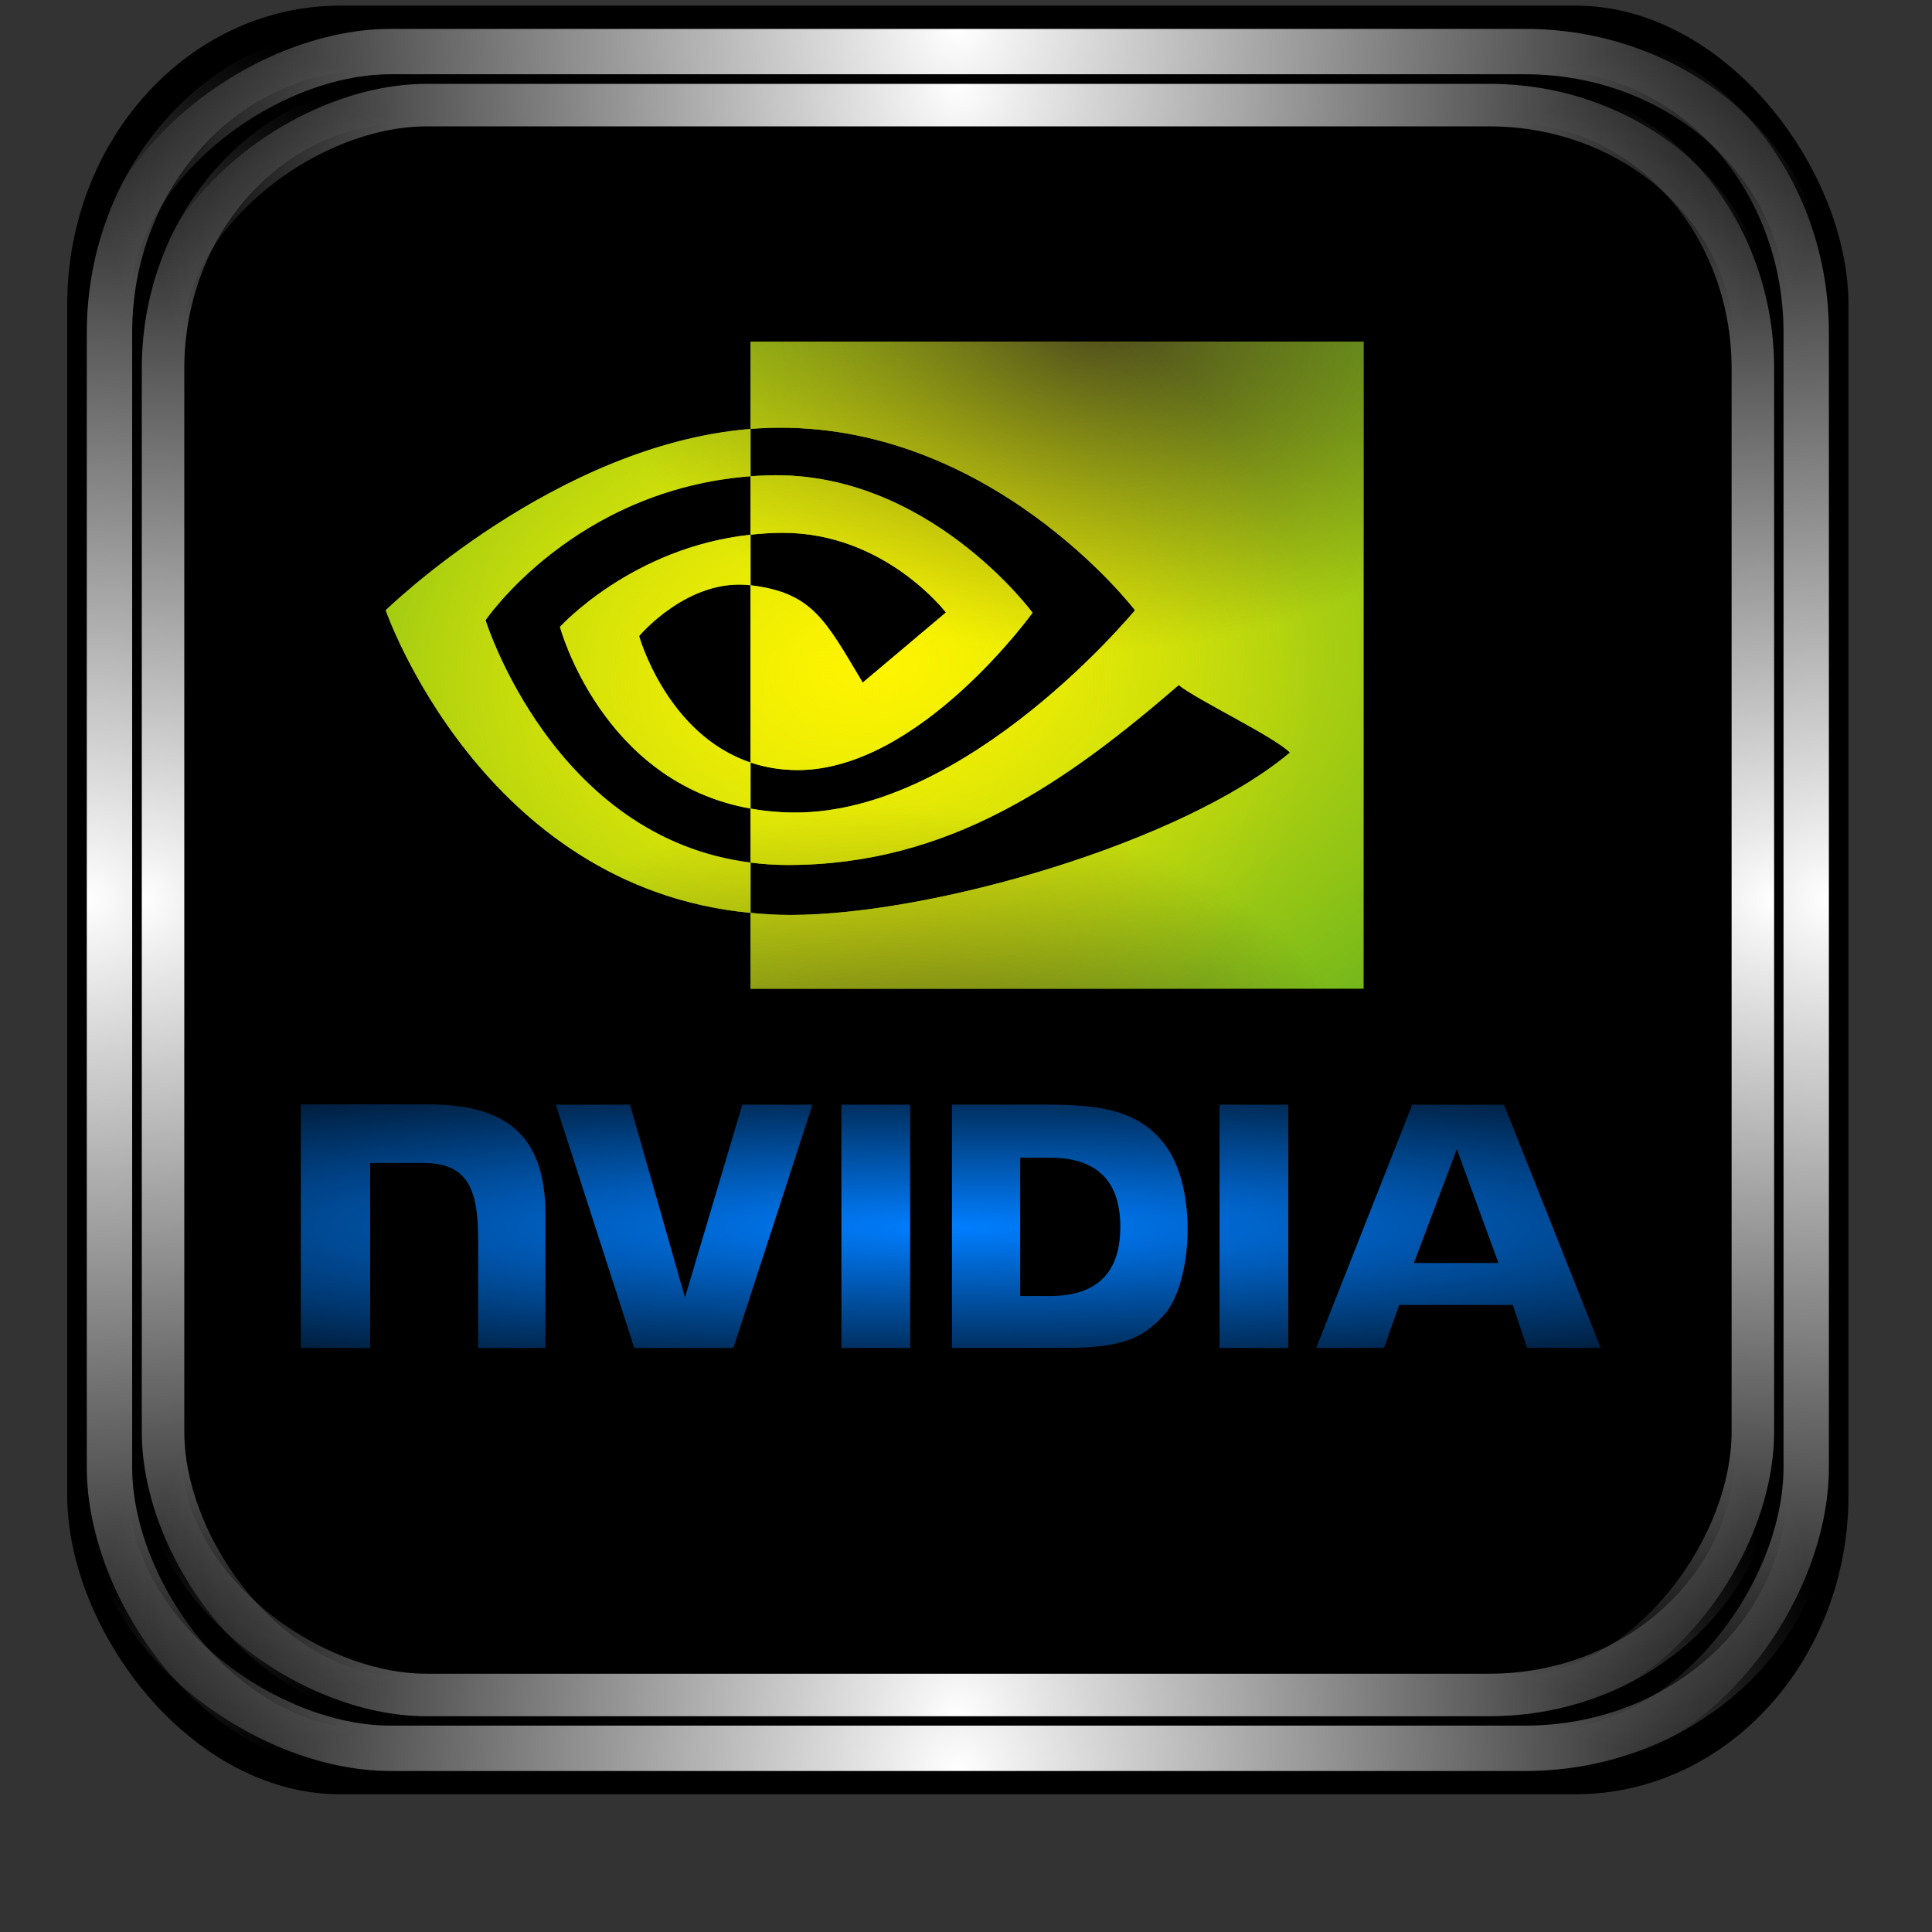 <?xml version="1.0" encoding="UTF-8" standalone="no"?>
<!-- Created with Inkscape (http://www.inkscape.org/) -->

<svg
   xmlns:dc="http://purl.org/dc/elements/1.1/"
   xmlns:cc="http://creativecommons.org/ns#"
   xmlns:rdf="http://www.w3.org/1999/02/22-rdf-syntax-ns#"
   xmlns:svg="http://www.w3.org/2000/svg"
   xmlns="http://www.w3.org/2000/svg"
   xmlns:xlink="http://www.w3.org/1999/xlink"
   xmlns:sodipodi="http://sodipodi.sourceforge.net/DTD/sodipodi-0.dtd"
   xmlns:inkscape="http://www.inkscape.org/namespaces/inkscape"
   id="svg2"
   sodipodi:version="0.32"
   inkscape:version="0.47pre0 r21549"
   width="256"
   height="256"
   version="1.0"
   sodipodi:docname="nvidia.svg"
   inkscape:output_extension="org.inkscape.output.svg.inkscape">
  <rect width="100%" height="100%" fill="#333333" stroke="none"/>
  <sodipodi:namedview
     inkscape:window-height="718"
     inkscape:window-width="911"
     inkscape:pageshadow="2"
     inkscape:pageopacity="0.0"
     guidetolerance="10.0"
     gridtolerance="10.0"
     objecttolerance="10.0"
     borderopacity="1.0"
     bordercolor="#666666"
     pagecolor="#ffffff"
     id="base"
     width="48px"
     height="48px"
     inkscape:zoom="1.8203125"
     inkscape:cx="128"
     inkscape:cy="128"
     inkscape:window-x="180"
     inkscape:window-y="143"
     inkscape:current-layer="svg2"
     showgrid="false" />
  <defs
     id="defs5">
    <linearGradient
       inkscape:collect="always"
       id="linearGradient1242">
      <stop
         style="stop-color:#ffffff;stop-opacity:1;"
         offset="0"
         id="stop1244" />
      <stop
         style="stop-color:#ffffff;stop-opacity:0;"
         offset="1"
         id="stop1246" />
    </linearGradient>
    <mask
       maskUnits="userSpaceOnUse"
       x="122.963"
       y="97.149"
       width="576.609"
       height="587.491"
       id="XMLID_23_">
      <g
         id="g31"
         style="filter:url(#Adobe_OpacityMaskFilter)">
        <radialGradient
           id="XMLID_24_"
           cx="88.978"
           cy="-20.899"
           r="673.116"
           fx="88.978"
           fy="-20.899"
           gradientUnits="userSpaceOnUse">
          <stop
             offset="0.309"
             style="stop-color:#FFFFFF"
             id="stop34" />
          <stop
             offset="1"
             style="stop-color:#000000"
             id="stop3816" />
        </radialGradient>
        <ellipse
           sodipodi:ry="349.10599"
           sodipodi:rx="512.93402"
           sodipodi:cy="286.172"
           sodipodi:cx="295.89499"
           cx="295.895"
           cy="286.172"
           rx="512.934"
           ry="349.106"
           id="ellipse38"
           style="fill:url(#XMLID_24_)" />
      </g>
    </mask>
    <radialGradient
       inkscape:collect="always"
       xlink:href="#linearGradient1242"
       id="radialGradient3933"
       gradientUnits="userSpaceOnUse"
       gradientTransform="matrix(0.953,0,0,0.956,6.022,5.455)"
       cx="-0.451"
       cy="125.285"
       fx="-0.451"
       fy="125.285"
       r="127.408" />
    <radialGradient
       inkscape:collect="always"
       xlink:href="#linearGradient1242"
       id="radialGradient3935"
       gradientUnits="userSpaceOnUse"
       gradientTransform="matrix(0.953,0,0,0.956,-247.894,5.455)"
       cx="-0.451"
       cy="125.285"
       fx="-0.451"
       fy="125.285"
       r="127.408" />
    <radialGradient
       inkscape:collect="always"
       xlink:href="#linearGradient1242"
       id="radialGradient3937"
       gradientUnits="userSpaceOnUse"
       gradientTransform="matrix(0.953,0,0,0.956,4.349,-246.788)"
       cx="-0.451"
       cy="125.285"
       fx="-0.451"
       fy="125.285"
       r="127.408" />
    <radialGradient
       inkscape:collect="always"
       xlink:href="#linearGradient1242"
       id="radialGradient3939"
       gradientUnits="userSpaceOnUse"
       gradientTransform="matrix(0.953,0,0,0.956,-246.221,-246.788)"
       cx="-0.451"
       cy="125.285"
       fx="-0.451"
       fy="125.285"
       r="127.408" />
    <radialGradient
       inkscape:collect="always"
       xlink:href="#linearGradient1242"
       id="radialGradient3941"
       gradientUnits="userSpaceOnUse"
       gradientTransform="matrix(0.953,0,0,0.956,6.022,5.455)"
       cx="-0.451"
       cy="125.285"
       fx="-0.451"
       fy="125.285"
       r="127.408" />
    <radialGradient
       inkscape:collect="always"
       xlink:href="#linearGradient1242"
       id="radialGradient3943"
       gradientUnits="userSpaceOnUse"
       gradientTransform="matrix(0.953,0,0,0.956,-247.894,5.455)"
       cx="-0.451"
       cy="125.285"
       fx="-0.451"
       fy="125.285"
       r="127.408" />
    <radialGradient
       inkscape:collect="always"
       xlink:href="#linearGradient1242"
       id="radialGradient3945"
       gradientUnits="userSpaceOnUse"
       gradientTransform="matrix(0.953,0,0,0.956,4.349,-246.788)"
       cx="-0.451"
       cy="125.285"
       fx="-0.451"
       fy="125.285"
       r="127.408" />
    <radialGradient
       inkscape:collect="always"
       xlink:href="#linearGradient1242"
       id="radialGradient3947"
       gradientUnits="userSpaceOnUse"
       gradientTransform="matrix(0.953,0,0,0.956,-246.221,-246.788)"
       cx="-0.451"
       cy="125.285"
       fx="-0.451"
       fy="125.285"
       r="127.408" />
    <mask
       maskUnits="userSpaceOnUse"
       x="122.963"
       y="97.149"
       width="576.609"
       height="587.491"
       id="XMLID_23_-6">
      <g
         id="g31-8"
         style="filter:url(#Adobe_OpacityMaskFilter)">
        <radialGradient
           id="XMLID_24_-9"
           cx="88.978"
           cy="-20.899"
           r="673.116"
           fx="88.978"
           fy="-20.899"
           gradientUnits="userSpaceOnUse">
          <stop
             offset="0.309"
             style="stop-color:#FFFFFF"
             id="stop34-0" />
          <stop
             offset="1"
             style="stop-color:#000000"
             id="stop3816-6" />
        </radialGradient>
        <ellipse
           sodipodi:ry="349.10599"
           sodipodi:rx="512.93402"
           sodipodi:cy="286.172"
           sodipodi:cx="295.89499"
           cx="295.895"
           cy="286.172"
           rx="512.934"
           ry="349.106"
           id="ellipse38-8"
           style="fill:url(#XMLID_24_-9)" />
      </g>
    </mask>
    <radialGradient
       xlink:href="#linearGradient3178"
       r="165.418"
       fy="256.635"
       fx="200.606"
       cy="256.635"
       cx="200.606"
       gradientTransform="matrix(0.829,-1.0804641e-7,1.4152297e-8,0.109,231.072,104.117)"
       gradientUnits="userSpaceOnUse"
       id="radialGradient17539"
       inkscape:collect="always" />
    <linearGradient
       inkscape:collect="always"
       id="linearGradient3178">
      <stop
         style="stop-color:#007eff;stop-opacity:1;"
         offset="0"
         id="stop3180" />
      <stop
         style="stop-color:#007eff;stop-opacity:0;"
         offset="1"
         id="stop3182" />
    </linearGradient>
    <radialGradient
       xlink:href="#linearGradient3582"
       r="124.449"
       fy="113.862"
       fx="181.231"
       cy="113.862"
       cx="181.231"
       gradientTransform="matrix(0.534,-0.027,0.017,0.339,291.724,46.973)"
       gradientUnits="userSpaceOnUse"
       id="radialGradient17541"
       inkscape:collect="always" />
    <linearGradient
       inkscape:collect="always"
       id="linearGradient3582">
      <stop
         style="stop-color:#fff500;stop-opacity:1;"
         offset="0"
         id="stop3584-3" />
      <stop
         style="stop-color:#fff500;stop-opacity:0;"
         offset="1"
         id="stop3586-9" />
    </linearGradient>
    <radialGradient
       xlink:href="#linearGradient3592"
       r="124.449"
       fy="-16.541"
       fx="235.345"
       cy="-16.541"
       cx="235.345"
       gradientTransform="matrix(0.359,0,0,0.238,325.322,53.665)"
       gradientUnits="userSpaceOnUse"
       id="radialGradient17543"
       inkscape:collect="always" />
    <linearGradient
       inkscape:collect="always"
       id="linearGradient3592">
      <stop
         style="stop-color:#4b491d;stop-opacity:1;"
         offset="0"
         id="stop3594" />
      <stop
         style="stop-color:#4b491d;stop-opacity:0;"
         offset="1"
         id="stop3596-7" />
    </linearGradient>
    <radialGradient
       xlink:href="#linearGradient3592"
       r="124.449"
       fy="291.784"
       fx="186.35"
       cy="291.784"
       cx="186.35"
       gradientTransform="matrix(0.359,0,0,0.238,325.322,53.665)"
       gradientUnits="userSpaceOnUse"
       id="radialGradient17545"
       inkscape:collect="always" />
    <linearGradient
       inkscape:collect="always"
       id="linearGradient3606-4">
      <stop
         style="stop-color:#fff400;stop-opacity:0.546"
         offset="0"
         id="stop3608-5-0" />
      <stop
         style="stop-color:#fff400;stop-opacity:0;"
         offset="1"
         id="stop3610-4" />
    </linearGradient>
    <radialGradient
       r="124.449"
       fy="120.099"
       fx="168.8"
       cy="120.099"
       cx="168.8"
       gradientTransform="matrix(0.359,-1.6597551e-8,1.5566542e-8,0.337,325.322,42.375)"
       gradientUnits="userSpaceOnUse"
       id="radialGradient106625"
       xlink:href="#linearGradient3606-4"
       inkscape:collect="always" />
  </defs>
  <g
     id="g3916"
     transform="matrix(0.951,0,0,0.951,6.183,0.101)">
    <rect
       ry="41.624"
       rx="38.039"
       y="0.675"
       x="2.867"
       height="249.221"
       width="248.18"
       id="rect2380"
       style="fill:#000000;fill-opacity:1;stroke:none" />
    <g
       id="g1282">
      <rect
         ry="39.649"
         rx="36.235"
         y="6.585"
         x="8.753"
         height="237.4"
         width="236.409"
         id="rect468"
         style="fill:none;stroke:url(#radialGradient3933);stroke-width:6.321;stroke-miterlimit:4;stroke-opacity:1;stroke-dasharray:none" />
      <g
         id="g1270">
        <rect
           transform="scale(-1,1)"
           ry="39.649"
           rx="36.235"
           y="6.585"
           x="-245.162"
           height="237.4"
           width="236.409"
           id="rect1250"
           style="fill:none;stroke:url(#radialGradient3935);stroke-width:6.321;stroke-miterlimit:4;stroke-opacity:1;stroke-dasharray:none" />
        <g
           id="g1262">
          <rect
             transform="matrix(0,1,-1,0,0,0)"
             ry="39.649"
             rx="36.235"
             y="-245.658"
             x="7.081"
             height="237.4"
             width="236.409"
             id="rect1254"
             style="fill:none;stroke:url(#radialGradient3937);stroke-width:6.321;stroke-miterlimit:4;stroke-opacity:1;stroke-dasharray:none" />
          <rect
             style="fill:none;stroke:url(#radialGradient3939);stroke-width:6.321;stroke-miterlimit:4;stroke-opacity:1;stroke-dasharray:none"
             id="rect1258"
             width="236.409"
             height="237.4"
             x="-243.49"
             y="-245.658"
             rx="36.235"
             ry="39.649"
             transform="matrix(0,-1,-1,0,0,0)" />
        </g>
      </g>
    </g>
    <g
       transform="matrix(0.937,0,0,0.937,8.013,7.907)"
       id="g1298">
      <rect
         style="fill:none;stroke:url(#radialGradient3941);stroke-width:6.321;stroke-miterlimit:4;stroke-opacity:1;stroke-dasharray:none"
         id="rect1300"
         width="236.409"
         height="237.4"
         x="8.753"
         y="6.585"
         rx="36.235"
         ry="39.649" />
      <g
         id="g1302">
        <rect
           style="fill:none;stroke:url(#radialGradient3943);stroke-width:6.321;stroke-miterlimit:4;stroke-opacity:1;stroke-dasharray:none"
           id="rect1304"
           width="236.409"
           height="237.4"
           x="-245.162"
           y="6.585"
           rx="36.235"
           ry="39.649"
           transform="scale(-1,1)" />
        <g
           id="g1306">
          <rect
             style="fill:none;stroke:url(#radialGradient3945);stroke-width:6.321;stroke-miterlimit:4;stroke-opacity:1;stroke-dasharray:none"
             id="rect1308"
             width="236.409"
             height="237.4"
             x="7.081"
             y="-245.658"
             rx="36.235"
             ry="39.649"
             transform="matrix(0,1,-1,0,0,0)" />
          <rect
             transform="matrix(0,-1,-1,0,0,0)"
             ry="39.649"
             rx="36.235"
             y="-245.658"
             x="-243.49"
             height="237.4"
             width="236.409"
             id="rect1310"
             style="fill:none;stroke:url(#radialGradient3947);stroke-width:6.321;stroke-miterlimit:4;stroke-opacity:1;stroke-dasharray:none" />
        </g>
      </g>
    </g>
  </g>
  <path
     sodipodi:type="arc"
     style="opacity:0.888;fill:#000000;fill-opacity:1;stroke:none"
     id="path3047"
     sodipodi:cx="86.875504"
     sodipodi:cy="126.20081"
     sodipodi:rx="7.7108436"
     sodipodi:ry="6.9397593"
     d="m 94.586,126.201 a 7.711,6.94 0 1 1 -15.422,0 7.711,6.94 0 1 1 15.422,0 z"
     transform="matrix(1.089,0,0,1.089,-11.399,-15.61)" />
  <path
     transform="matrix(1.089,0,0,1.089,50.728,-15.051)"
     d="m 94.586,126.201 a 7.711,6.94 0 1 1 -15.422,0 7.711,6.94 0 1 1 15.422,0 z"
     sodipodi:ry="6.9397593"
     sodipodi:rx="7.7108436"
     sodipodi:cy="126.20081"
     sodipodi:cx="86.875504"
     id="path3049"
     style="opacity:0.888;fill:#000000;fill-opacity:1;stroke:none"
     sodipodi:type="arc" />
  <g
     id="g17528"
     transform="matrix(1.45,0,0,1.45,-450.176,-28.901)">
    <path
       id="path17"
       style="fill:#000000;fill-opacity:1;fill-rule:nonzero;stroke-width:0;stroke-linecap:butt;stroke-linejoin:miter;stroke-miterlimit:10"
       d="m 463.266,141.126 c 0,1.354 -0.994,2.262 -2.171,2.262 l 0,-0.008 c -1.21,0.008 -2.186,-0.9 -2.186,-2.254 0,-1.353 0.976,-2.259 2.186,-2.259 1.177,0 2.171,0.906 2.171,2.259 z m 0.881,0 c 0,-1.858 -1.443,-2.937 -3.052,-2.937 -1.62,0 -3.063,1.079 -3.063,2.937 0,1.857 1.443,2.94 3.063,2.94 1.609,0 3.052,-1.083 3.052,-2.94 m -3.558,0.248 0.327,0 0.758,1.33 0.832,0 -0.839,-1.386 c 0.433,-0.031 0.79,-0.237 0.79,-0.821 0,-0.725 -0.499,-0.958 -1.346,-0.958 l -1.225,0 0,3.164 0.704,0 0,-1.33 m 0,-0.536 0,-0.762 0.49,0 c 0.266,0 0.629,0.021 0.629,0.346 0,0.354 -0.188,0.415 -0.502,0.415 l -0.617,0" />
    <path
       id="path19"
       style="fill:#000000;fill-opacity:1;fill-rule:nonzero;stroke-width:0;stroke-linecap:butt;stroke-linejoin:miter;stroke-miterlimit:10"
       d="m 443.594,124.94 3.805,10.41 -7.728,0 3.923,-10.41 z m -4.076,-4.053 -8.769,22.218 6.192,0 1.387,-3.925 10.378,0 1.313,3.925 6.722,0 -8.834,-22.22 -8.388,0.003 z m -17.605,22.226 6.282,0 0,-22.233 -6.283,-10e-4 0.001,22.234 z m -43.613,-22.234 -5.241,17.621 -5.021,-17.62 -6.778,-10e-4 7.171,22.234 9.051,0 7.229,-22.234 -6.409,0 z m 25.394,4.841 2.7,0 c 3.917,0 6.45,1.759 6.45,6.323 0,4.565 -2.533,6.324 -6.45,6.324 l -2.7,0 0,-12.647 z m -6.23,-4.841 0,22.234 10.185,0 c 5.426,0 7.198,-0.902 9.114,-2.926 1.353,-1.421 2.229,-4.538 2.229,-7.947 0,-3.126 -0.741,-5.913 -2.032,-7.649 -2.327,-3.105 -5.679,-3.713 -10.682,-3.713 l -8.814,0 z m -59.51,-0.031 0,22.265 6.335,0 0,-16.906 4.909,10e-4 c 1.625,0 2.784,0.405 3.567,1.241 0.993,1.057 1.398,2.764 1.398,5.886 l 0,9.777 6.139,0 0,-12.302 c 0,-8.78 -5.596,-9.964 -11.072,-9.964 l -11.276,0 z m 49.399,0.031 0.003,22.234 6.279,0 0,-22.234 -6.282,0 z" />
    <path
       d="m 354.84,80.198 c 0,0 8.08,-11.921 24.213,-13.154 l 0,-4.325 c -17.869,1.435 -33.344,16.57 -33.344,16.57 0,0 8.764,25.337 33.344,27.656 l 0,-4.597 C 361.015,100.077 354.84,80.198 354.84,80.198 z m 24.213,13.006 0,4.21 c -13.632,-2.43 -17.416,-16.602 -17.416,-16.602 0,0 6.545,-7.251 17.416,-8.426 l 0,4.62 c -0.008,0 -0.014,-0.003 -0.021,-0.003 -5.706,-0.685 -10.163,4.645 -10.163,4.645 0,0 2.498,8.973 10.184,11.556 m 0,-38.463 0,7.977 c 0.525,-0.041 1.049,-0.074 1.577,-0.092 20.316,-0.685 33.553,16.662 33.553,16.662 0,0 -15.203,18.487 -31.042,18.487 -1.452,0 -2.811,-0.135 -4.087,-0.36 l 0,4.933 c 1.092,0.139 2.223,0.22 3.404,0.22 14.739,0 25.398,-7.527 35.72,-16.437 1.711,1.37 8.717,4.704 10.157,6.164 -9.813,8.216 -32.684,14.839 -45.651,14.839 -1.25,0 -2.45,-0.076 -3.63,-0.19 l 0,6.931 56.023,0 0,-59.135 -56.023,0 z m 0,17.645 0,-5.342 c 0.519,-0.036 1.042,-0.064 1.577,-0.081 14.609,-0.459 24.194,12.554 24.194,12.554 0,0 -10.352,14.377 -21.452,14.377 -1.597,0 -3.03,-0.257 -4.319,-0.69 l 0,-16.198 c 5.687,0.687 6.832,3.199 10.251,8.899 l 7.605,-6.413 c 0,0 -5.551,-7.28 -14.909,-7.28 -1.018,0 -1.991,0.071 -2.947,0.174"
       style="fill:#000000;fill-opacity:1;fill-rule:nonzero;stroke-width:0;stroke-linecap:butt;stroke-linejoin:miter;stroke-miterlimit:10"
       id="path3174" />
    <path
       id="path21"
       style="fill:#74b71b;fill-opacity:1;fill-rule:nonzero;stroke-width:0;stroke-linecap:butt;stroke-linejoin:miter;stroke-miterlimit:10"
       d="m 354.84,76.607 c 0,0 8.08,-11.921 24.213,-13.154 l 0,-4.325 c -17.869,1.435 -33.344,16.57 -33.344,16.57 0,0 8.764,25.337 33.344,27.656 l 0,-4.597 C 361.015,96.487 354.84,76.607 354.84,76.607 z m 24.213,13.006 0,4.21 c -13.632,-2.43 -17.416,-16.602 -17.416,-16.602 0,0 6.545,-7.251 17.416,-8.426 l 0,4.62 c -0.008,0 -0.014,-0.003 -0.021,-0.003 -5.706,-0.685 -10.163,4.645 -10.163,4.645 0,0 2.498,8.973 10.184,11.556 m 0,-38.463 0,7.977 c 0.525,-0.041 1.049,-0.074 1.577,-0.092 20.316,-0.685 33.553,16.662 33.553,16.662 0,0 -15.203,18.487 -31.042,18.487 -1.452,0 -2.811,-0.135 -4.087,-0.36 l 0,4.933 c 1.092,0.139 2.223,0.22 3.404,0.22 14.739,0 25.398,-7.527 35.72,-16.436 1.711,1.37 8.717,4.704 10.157,6.164 -9.813,8.216 -32.684,14.839 -45.651,14.839 -1.25,0 -2.45,-0.076 -3.63,-0.19 l 0,6.931 56.023,0 0,-59.135 -56.023,0 z m 0,17.645 0,-5.342 c 0.519,-0.036 1.042,-0.064 1.577,-0.081 14.609,-0.459 24.194,12.554 24.194,12.554 0,0 -10.352,14.377 -21.452,14.377 -1.597,0 -3.03,-0.257 -4.319,-0.69 l 0,-16.198 c 5.687,0.687 6.832,3.199 10.251,8.899 l 7.605,-6.413 c 0,0 -5.551,-7.28 -14.909,-7.28 -1.018,0 -1.991,0.071 -2.947,0.174" />
    <path
       d="m 443.594,124.94 3.805,10.41 -7.728,0 3.923,-10.41 z m -4.076,-4.053 -8.769,22.218 6.192,0 1.387,-3.925 10.378,0 1.313,3.925 6.722,0 -8.834,-22.22 -8.388,0.003 z m -17.605,22.226 6.282,0 0,-22.233 -6.283,-10e-4 0.001,22.234 z m -43.613,-22.234 -5.241,17.621 -5.021,-17.62 -6.778,-10e-4 7.171,22.234 9.051,0 7.229,-22.234 -6.409,0 z m 25.394,4.841 2.7,0 c 3.917,0 6.45,1.759 6.45,6.323 0,4.565 -2.533,6.324 -6.45,6.324 l -2.7,0 0,-12.647 z m -6.23,-4.841 0,22.234 10.185,0 c 5.426,0 7.198,-0.902 9.114,-2.926 1.353,-1.421 2.229,-4.538 2.229,-7.947 0,-3.126 -0.741,-5.913 -2.032,-7.649 -2.327,-3.105 -5.679,-3.713 -10.682,-3.713 l -8.814,0 z m -59.51,-0.031 0,22.265 6.335,0 0,-16.906 4.909,10e-4 c 1.625,0 2.784,0.405 3.567,1.241 0.993,1.057 1.398,2.764 1.398,5.886 l 0,9.777 6.139,0 0,-12.302 c 0,-8.78 -5.596,-9.964 -11.072,-9.964 l -11.276,0 z m 49.399,0.031 0.003,22.234 6.279,0 0,-22.234 -6.282,0 z"
       style="fill:url(#radialGradient17539);fill-opacity:1;fill-rule:nonzero;stroke-width:0;stroke-linecap:butt;stroke-linejoin:miter;stroke-miterlimit:10"
       id="path3176" />
    <path
       d="m 354.84,76.607 c 0,0 8.08,-11.921 24.213,-13.154 l 0,-4.325 c -17.869,1.435 -33.344,16.57 -33.344,16.57 0,0 8.764,25.337 33.344,27.656 l 0,-4.597 C 361.015,96.487 354.84,76.607 354.84,76.607 z m 24.213,13.006 0,4.21 c -13.632,-2.43 -17.416,-16.602 -17.416,-16.602 0,0 6.545,-7.251 17.416,-8.426 l 0,4.62 c -0.008,0 -0.014,-0.003 -0.021,-0.003 -5.706,-0.685 -10.163,4.645 -10.163,4.645 0,0 2.498,8.973 10.184,11.556 m 0,-38.463 0,7.977 c 0.525,-0.041 1.049,-0.074 1.577,-0.092 20.316,-0.685 33.553,16.662 33.553,16.662 0,0 -15.203,18.487 -31.042,18.487 -1.452,0 -2.811,-0.135 -4.087,-0.36 l 0,4.933 c 1.092,0.139 2.223,0.22 3.404,0.22 14.739,0 25.398,-7.527 35.72,-16.436 1.711,1.37 8.717,4.704 10.157,6.164 -9.813,8.216 -32.684,14.839 -45.651,14.839 -1.25,0 -2.45,-0.076 -3.63,-0.19 l 0,6.931 56.023,0 0,-59.135 -56.023,0 z m 0,17.645 0,-5.342 c 0.519,-0.036 1.042,-0.064 1.577,-0.081 14.609,-0.459 24.194,12.554 24.194,12.554 0,0 -10.352,14.377 -21.452,14.377 -1.597,0 -3.03,-0.257 -4.319,-0.69 l 0,-16.198 c 5.687,0.687 6.832,3.199 10.251,8.899 l 7.605,-6.413 c 0,0 -5.551,-7.28 -14.909,-7.28 -1.018,0 -1.991,0.071 -2.947,0.174"
       style="fill:url(#radialGradient17541);fill-opacity:1;fill-rule:nonzero;stroke-width:0;stroke-linecap:butt;stroke-linejoin:miter;stroke-miterlimit:10"
       id="path3580" />
    <path
       id="path3590"
       style="fill:url(#radialGradient17543);fill-opacity:1;fill-rule:nonzero;stroke-width:0;stroke-linecap:butt;stroke-linejoin:miter;stroke-miterlimit:10"
       d="m 354.84,76.607 c 0,0 8.08,-11.921 24.213,-13.154 l 0,-4.325 c -17.869,1.435 -33.344,16.57 -33.344,16.57 0,0 8.764,25.337 33.344,27.656 l 0,-4.597 C 361.015,96.487 354.84,76.607 354.84,76.607 z m 24.213,13.006 0,4.21 c -13.632,-2.43 -17.416,-16.602 -17.416,-16.602 0,0 6.545,-7.251 17.416,-8.426 l 0,4.62 c -0.008,0 -0.014,-0.003 -0.021,-0.003 -5.706,-0.685 -10.163,4.645 -10.163,4.645 0,0 2.498,8.973 10.184,11.556 m 0,-38.463 0,7.977 c 0.525,-0.041 1.049,-0.074 1.577,-0.092 20.316,-0.685 33.553,16.662 33.553,16.662 0,0 -15.203,18.487 -31.042,18.487 -1.452,0 -2.811,-0.135 -4.087,-0.36 l 0,4.933 c 1.092,0.139 2.223,0.22 3.404,0.22 14.739,0 25.398,-7.527 35.72,-16.436 1.711,1.37 8.717,4.704 10.157,6.164 -9.813,8.216 -32.684,14.839 -45.651,14.839 -1.25,0 -2.45,-0.076 -3.63,-0.19 l 0,6.931 56.023,0 0,-59.135 -56.023,0 z m 0,17.645 0,-5.342 c 0.519,-0.036 1.042,-0.064 1.577,-0.081 14.609,-0.459 24.194,12.554 24.194,12.554 0,0 -10.352,14.377 -21.452,14.377 -1.597,0 -3.03,-0.257 -4.319,-0.69 l 0,-16.198 c 5.687,0.687 6.832,3.199 10.251,8.899 l 7.605,-6.413 c 0,0 -5.551,-7.28 -14.909,-7.28 -1.018,0 -1.991,0.071 -2.947,0.174" />
    <path
       d="m 354.84,76.607 c 0,0 8.08,-11.921 24.213,-13.154 l 0,-4.325 c -17.869,1.435 -33.344,16.57 -33.344,16.57 0,0 8.764,25.337 33.344,27.656 l 0,-4.597 C 361.015,96.487 354.84,76.607 354.84,76.607 z m 24.213,13.006 0,4.21 c -13.632,-2.43 -17.416,-16.602 -17.416,-16.602 0,0 6.545,-7.251 17.416,-8.426 l 0,4.62 c -0.008,0 -0.014,-0.003 -0.021,-0.003 -5.706,-0.685 -10.163,4.645 -10.163,4.645 0,0 2.498,8.973 10.184,11.556 m 0,-38.463 0,7.977 c 0.525,-0.041 1.049,-0.074 1.577,-0.092 20.316,-0.685 33.553,16.662 33.553,16.662 0,0 -15.203,18.487 -31.042,18.487 -1.452,0 -2.811,-0.135 -4.087,-0.36 l 0,4.933 c 1.092,0.139 2.223,0.22 3.404,0.22 14.739,0 25.398,-7.527 35.72,-16.436 1.711,1.37 8.717,4.704 10.157,6.164 -9.813,8.216 -32.684,14.839 -45.651,14.839 -1.25,0 -2.45,-0.076 -3.63,-0.19 l 0,6.931 56.023,0 0,-59.135 -56.023,0 z m 0,17.645 0,-5.342 c 0.519,-0.036 1.042,-0.064 1.577,-0.081 14.609,-0.459 24.194,12.554 24.194,12.554 0,0 -10.352,14.377 -21.452,14.377 -1.597,0 -3.03,-0.257 -4.319,-0.69 l 0,-16.198 c 5.687,0.687 6.832,3.199 10.251,8.899 l 7.605,-6.413 c 0,0 -5.551,-7.28 -14.909,-7.28 -1.018,0 -1.991,0.071 -2.947,0.174"
       style="fill:url(#radialGradient17545);fill-opacity:1;fill-rule:nonzero;stroke-width:0;stroke-linecap:butt;stroke-linejoin:miter;stroke-miterlimit:10"
       id="path3600" />
    <path
       id="path3604"
       style="fill:url(#radialGradient106625);fill-opacity:1;fill-rule:nonzero;stroke-width:0;stroke-linecap:butt;stroke-linejoin:miter;stroke-miterlimit:10"
       d="m 354.84,76.607 c 0,0 8.08,-11.921 24.213,-13.154 l 0,-4.325 c -17.869,1.435 -33.344,16.57 -33.344,16.57 0,0 8.764,25.337 33.344,27.656 l 0,-4.597 C 361.015,96.487 354.84,76.607 354.84,76.607 z m 24.213,13.006 0,4.21 c -13.632,-2.43 -17.416,-16.602 -17.416,-16.602 0,0 6.545,-7.251 17.416,-8.426 l 0,4.62 c -0.008,0 -0.014,-0.003 -0.021,-0.003 -5.706,-0.685 -10.163,4.645 -10.163,4.645 0,0 2.498,8.973 10.184,11.556 m 0,-38.463 0,7.977 c 0.525,-0.041 1.049,-0.074 1.577,-0.092 20.316,-0.685 33.553,16.662 33.553,16.662 0,0 -15.203,18.487 -31.042,18.487 -1.452,0 -2.811,-0.135 -4.087,-0.36 l 0,4.933 c 1.092,0.139 2.223,0.22 3.404,0.22 14.739,0 25.398,-7.527 35.72,-16.436 1.711,1.37 8.717,4.704 10.157,6.164 -9.813,8.216 -32.684,14.839 -45.651,14.839 -1.25,0 -2.45,-0.076 -3.63,-0.19 l 0,6.931 56.023,0 0,-59.135 -56.023,0 z m 0,17.645 0,-5.342 c 0.519,-0.036 1.042,-0.064 1.577,-0.081 14.609,-0.459 24.194,12.554 24.194,12.554 0,0 -10.352,14.377 -21.452,14.377 -1.597,0 -3.03,-0.257 -4.319,-0.69 l 0,-16.198 c 5.687,0.687 6.832,3.199 10.251,8.899 l 7.605,-6.413 c 0,0 -5.551,-7.28 -14.909,-7.28 -1.018,0 -1.991,0.071 -2.947,0.174" />
  </g>
</svg>
